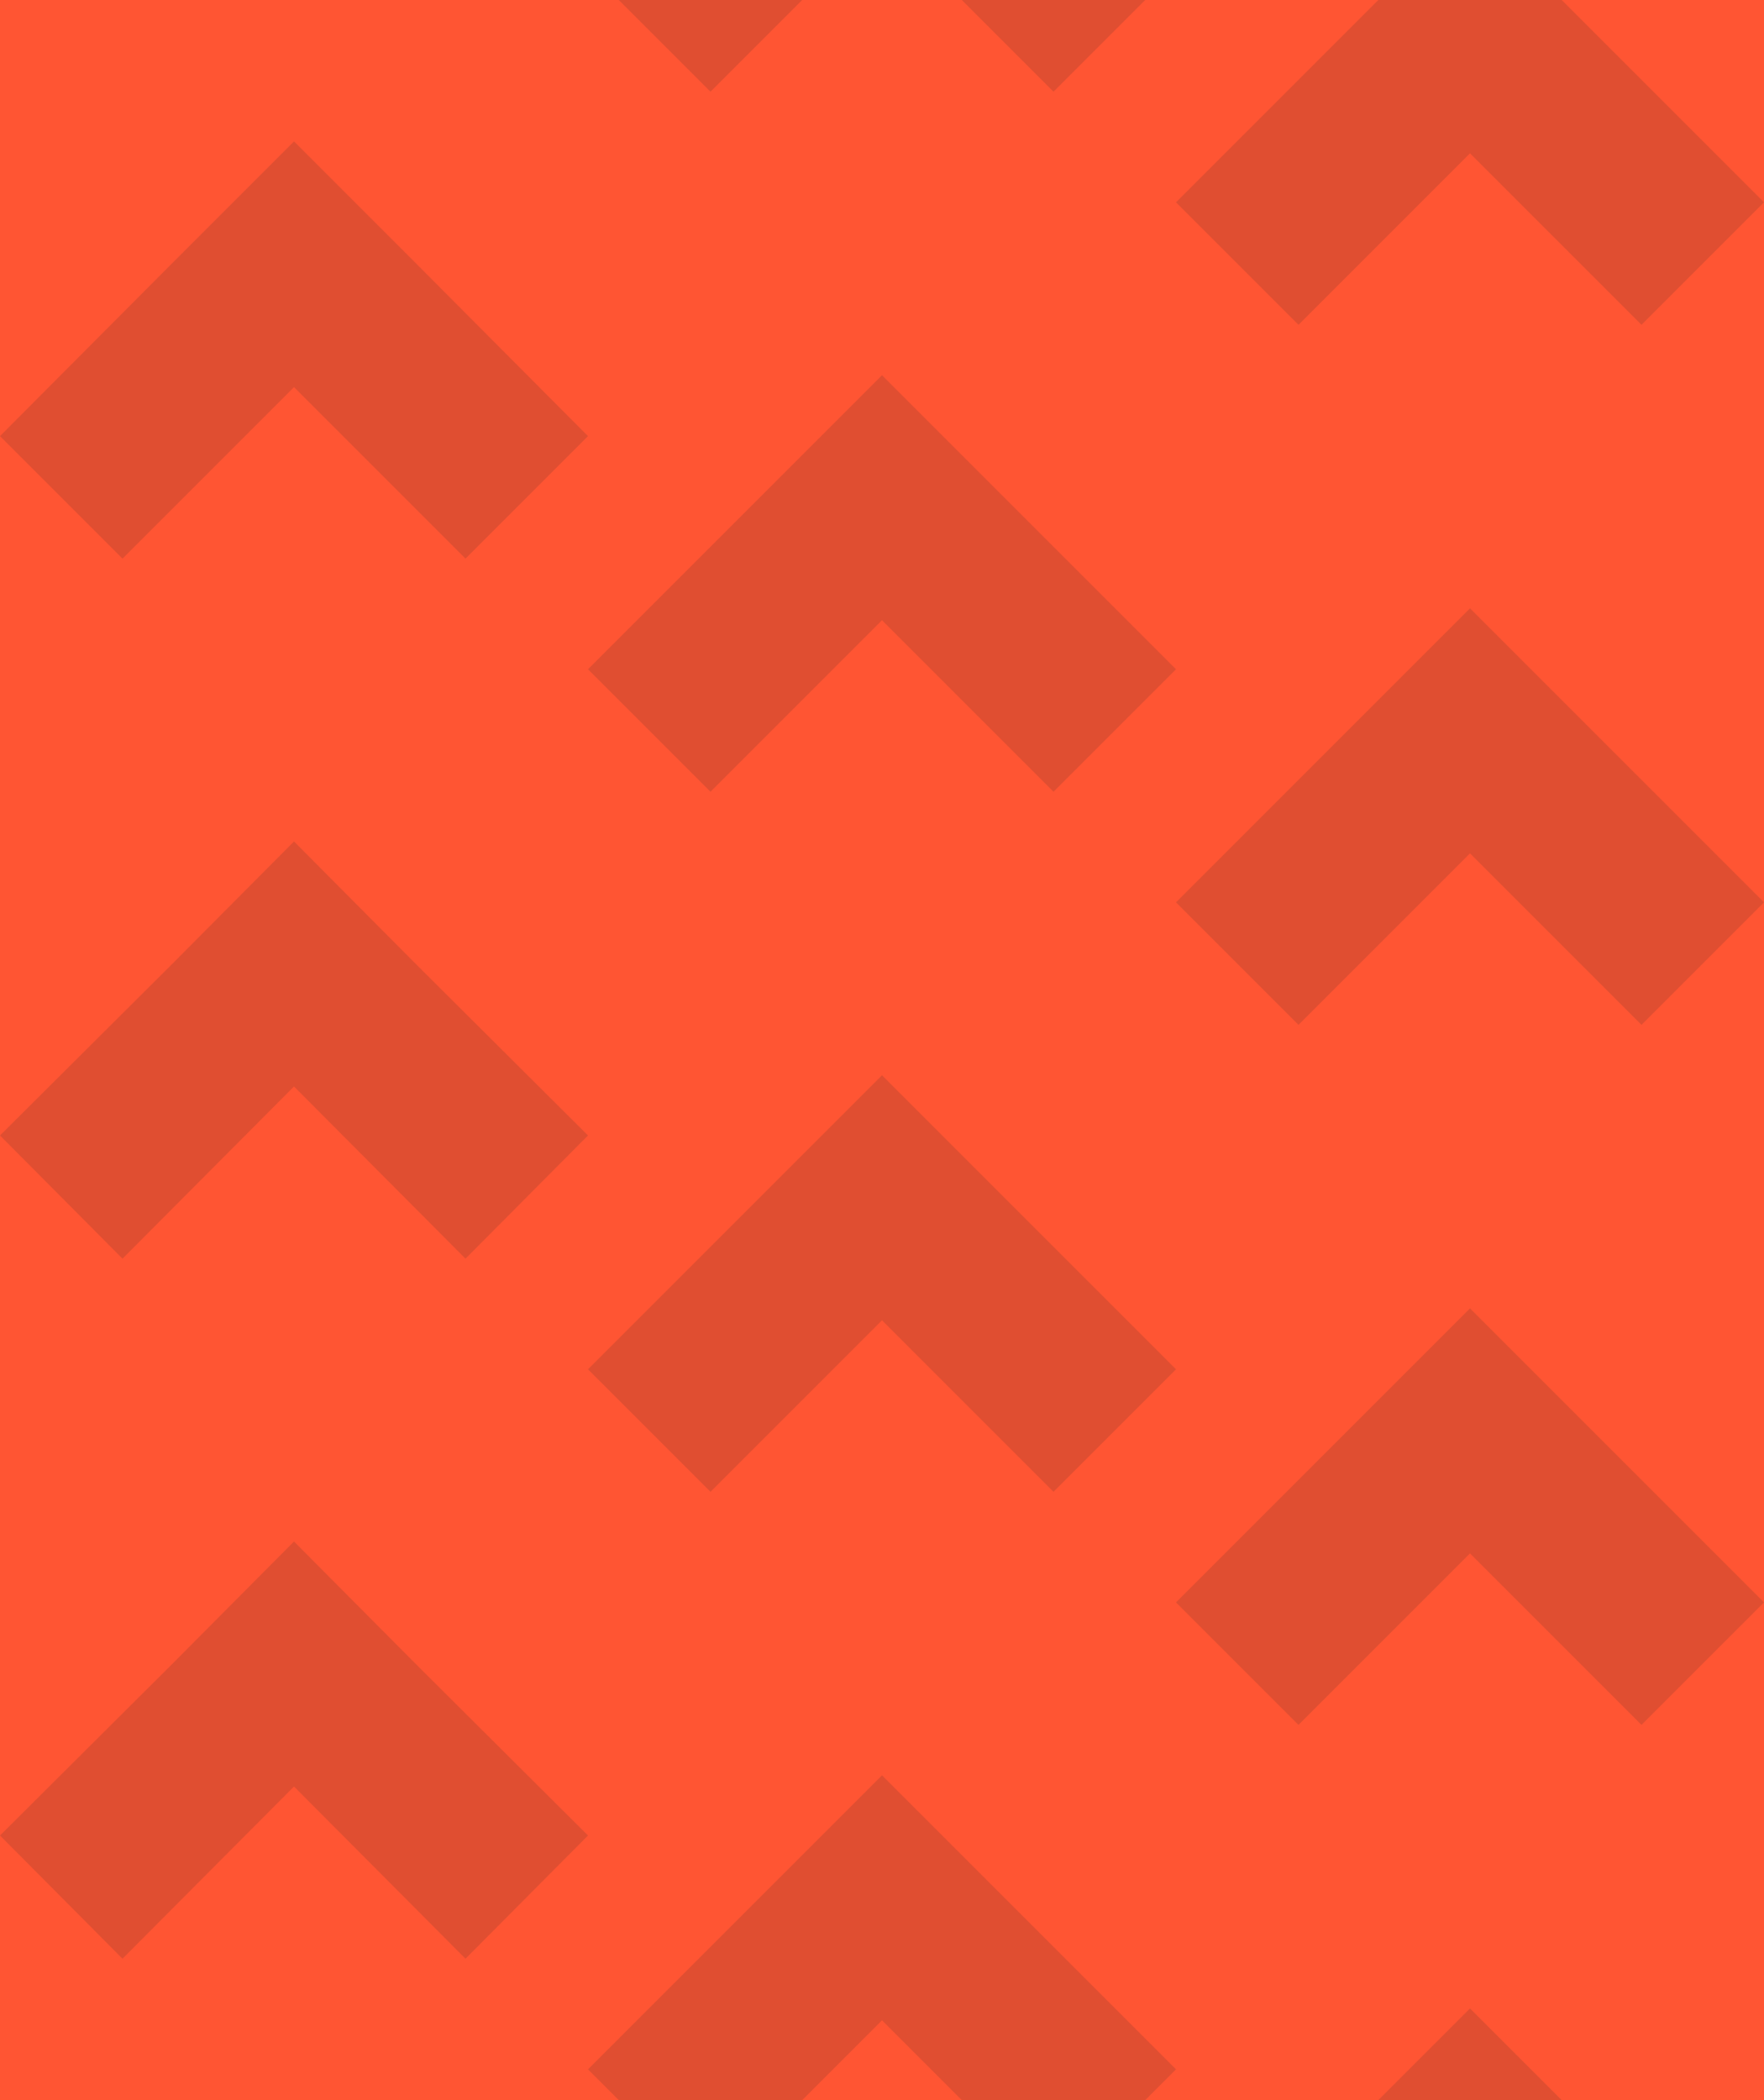 <?xml version="1.0" encoding="utf-8"?>
<!-- Generator: Adobe Illustrator 24.3.0, SVG Export Plug-In . SVG Version: 6.00 Build 0)  -->
<svg version="1.1" xmlns="http://www.w3.org/2000/svg" xmlns:xlink="http://www.w3.org/1999/xlink" x="0px" y="0px"
	 viewBox="0 0 252 300" style="enable-background:new 0 0 252 300;" xml:space="preserve">
<style type="text/css">
	.st0{fill:#FF5533;}
	.st1{opacity:0.2;fill:#663329;}
</style>
<g id="Layer_1">
	<g id="Layer_1_1_">
	</g>
</g>
<g id="Pattern_Editing_Mode">
	<rect x="-74" y="-50" class="st0" width="400" height="400"/>
	<g>
		<polygon class="st1" points="42,55.3 66.5,79.8 84,62.3 59.5,37.7 42,20.2 24.5,37.7 0,62.3 17.5,79.8 		"/>
		<polygon class="st1" points="126,88.6 150.5,113.1 168,95.6 143.5,71.1 126,53.6 108.5,71.1 84,95.6 101.5,113.1 		"/>
		<polygon class="st1" points="126,-11.4 150.5,13.1 168,-4.4 143.5,-28.9 126,-46.4 108.5,-28.9 84,-4.4 101.5,13.1 		"/>
		<polygon class="st1" points="210,121.9 234.5,146.4 252,128.9 227.5,104.4 210,86.9 192.5,104.4 168,128.9 185.5,146.4 		"/>
		<polygon class="st1" points="210,21.9 234.5,46.4 252,28.9 227.5,4.4 210,-13.1 192.5,4.4 168,28.9 185.5,46.4 		"/>
		<polygon class="st1" points="42,155.2 66.5,179.8 84,162.2 59.5,137.8 42,120.2 24.5,137.8 0,162.2 17.5,179.8 		"/>
		<polygon class="st1" points="126,188.6 150.5,213.1 168,195.6 143.5,171.1 126,153.6 108.5,171.1 84,195.6 101.5,213.1 		"/>
		<polygon class="st1" points="210,221.9 234.5,246.4 252,228.9 227.5,204.4 210,186.9 192.5,204.4 168,228.9 185.5,246.4 		"/>
		<polygon class="st1" points="42,255.2 66.5,279.8 84,262.2 59.5,237.8 42,220.2 24.5,237.8 0,262.2 17.5,279.8 		"/>
		<polygon class="st1" points="126,288.6 150.5,313.1 168,295.6 143.5,271.1 126,253.6 108.5,271.1 84,295.6 101.5,313.1 		"/>
		<polygon class="st1" points="210,321.9 234.5,346.4 252,328.9 227.5,304.4 210,286.9 192.5,304.4 168,328.9 185.5,346.4 		"/>
	</g>
</g>
</svg>
